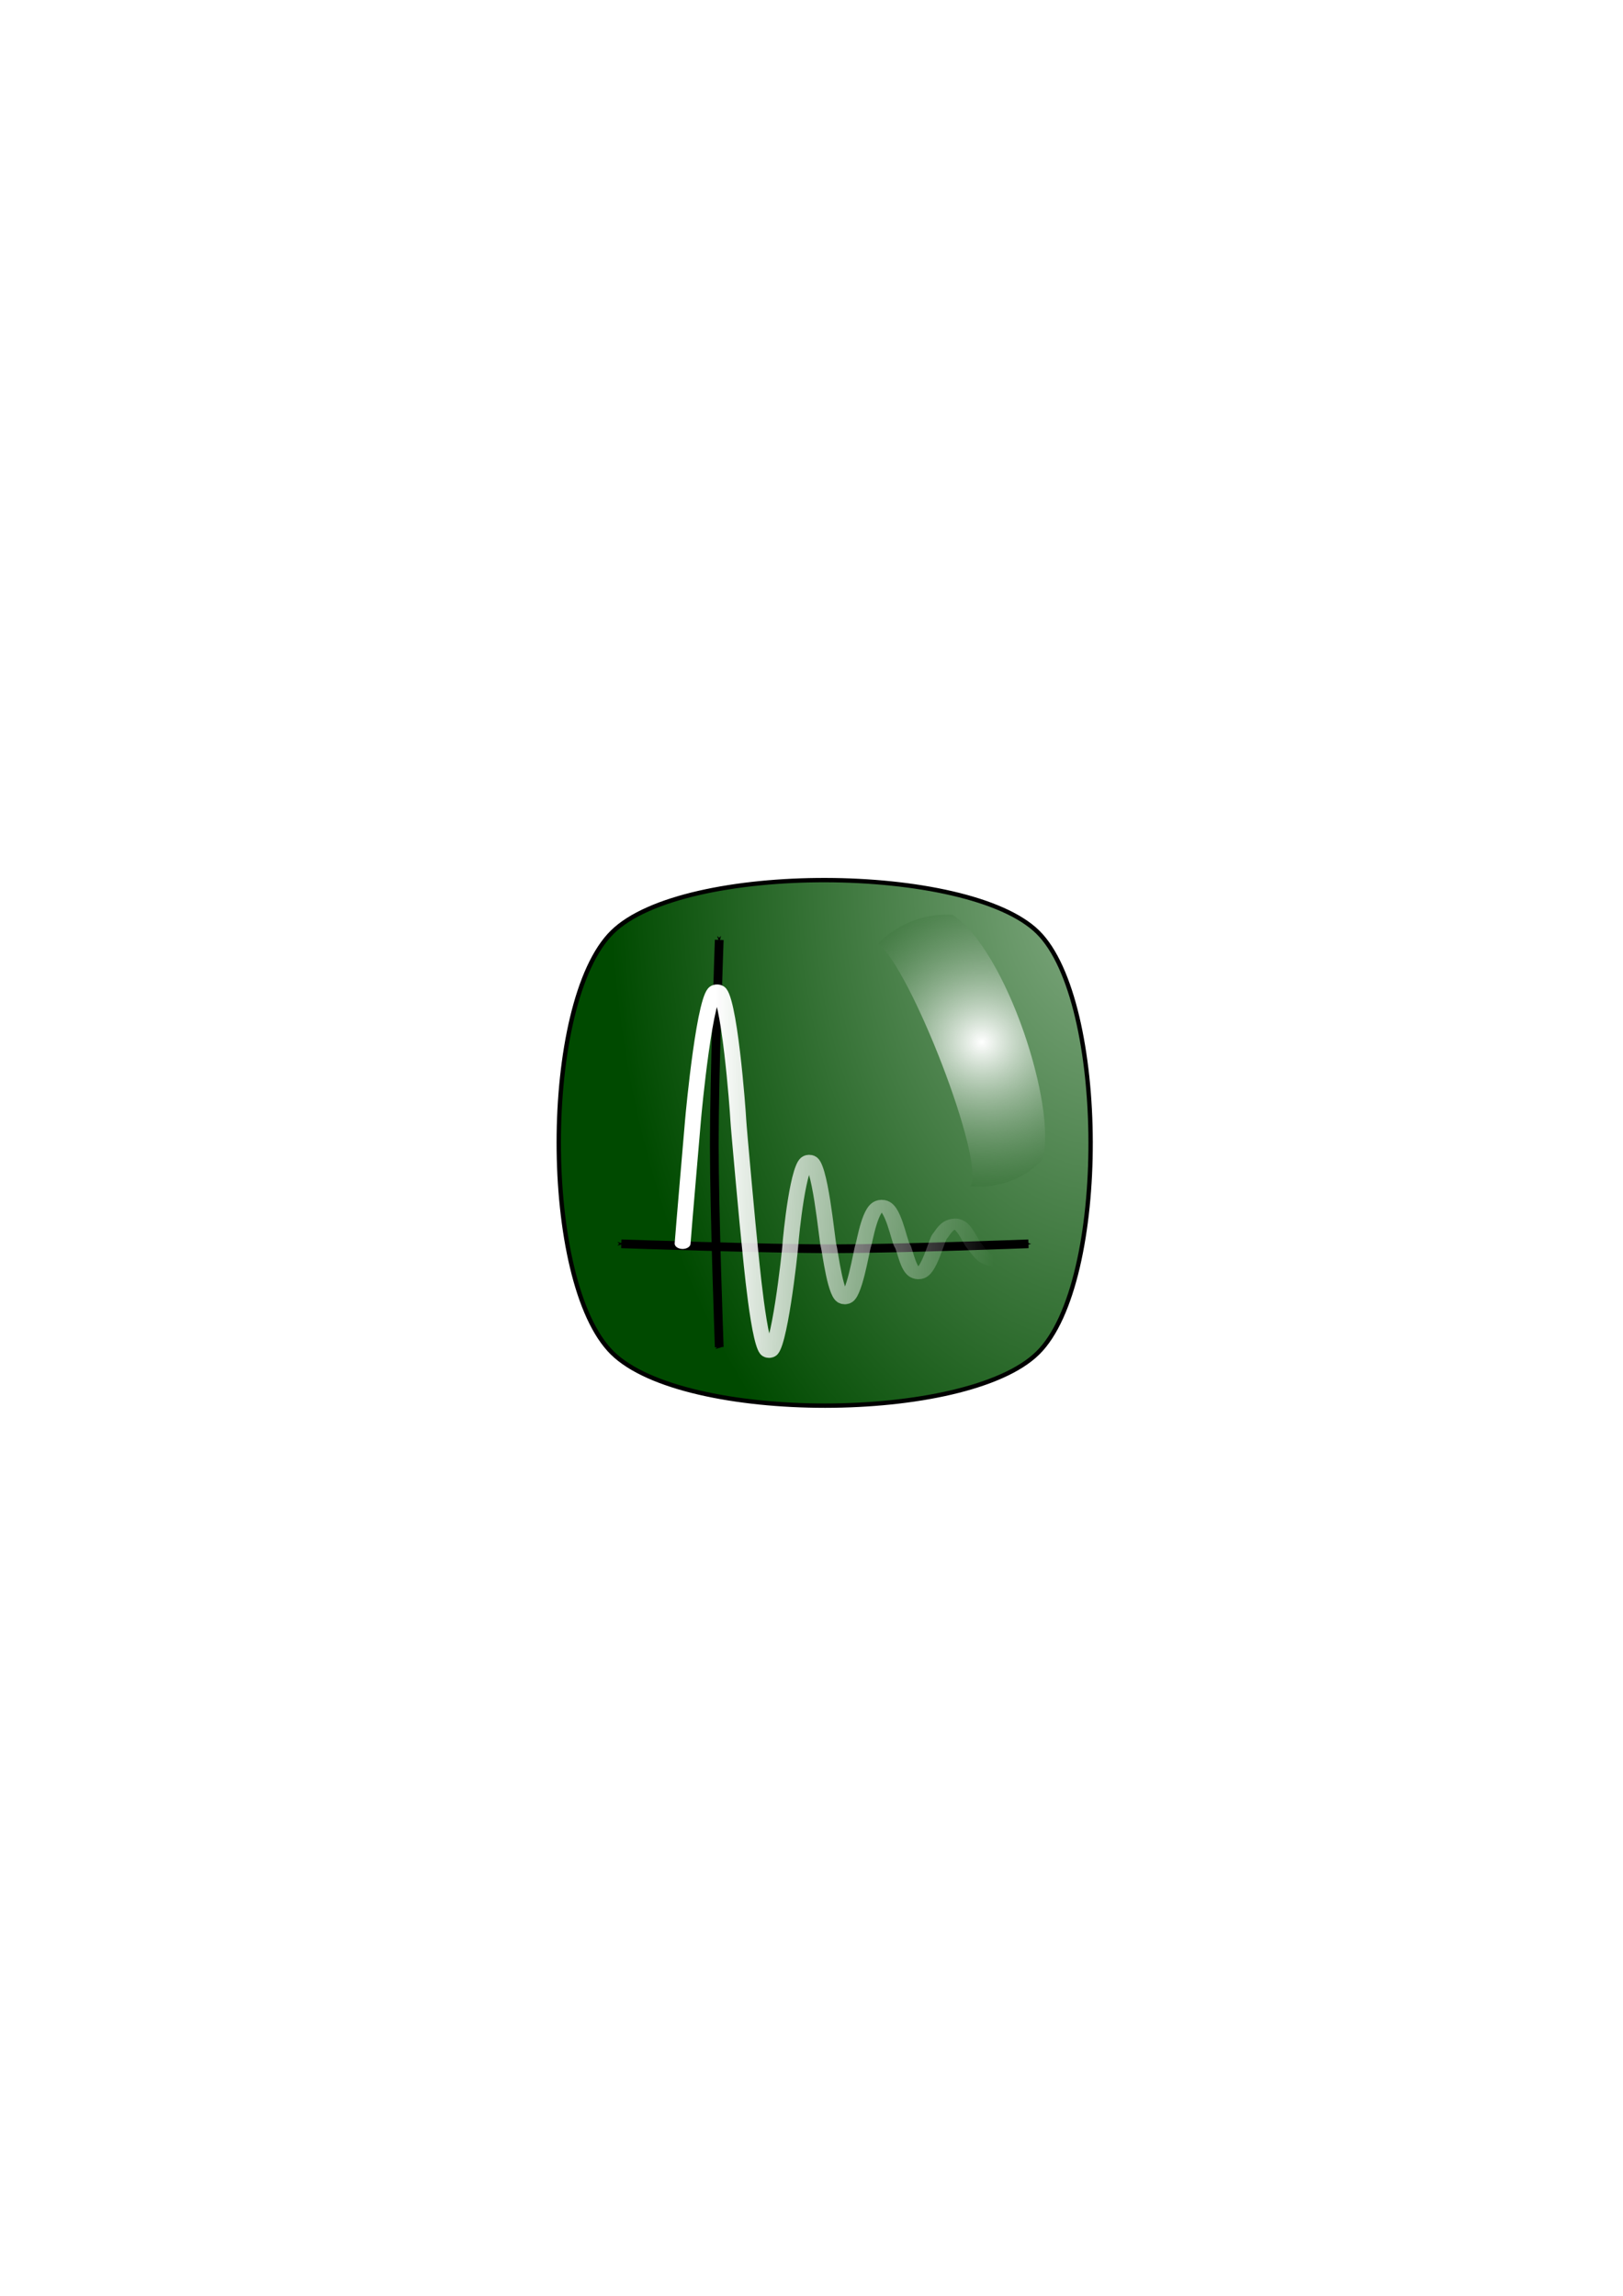 <?xml version="1.0" encoding="UTF-8" standalone="no"?>
<!-- Created with Inkscape (http://www.inkscape.org/) -->

<svg
   xmlns:dc="http://purl.org/dc/elements/1.1/"
   xmlns:cc="http://creativecommons.org/ns#"
   xmlns:rdf="http://www.w3.org/1999/02/22-rdf-syntax-ns#"
   xmlns:svg="http://www.w3.org/2000/svg"
   xmlns="http://www.w3.org/2000/svg"
   xmlns:xlink="http://www.w3.org/1999/xlink"
   xmlns:sodipodi="http://sodipodi.sourceforge.net/DTD/sodipodi-0.dtd"
   xmlns:inkscape="http://www.inkscape.org/namespaces/inkscape"
   width="744.094"
   height="1052.362"
   id="svg2"
   version="1.1"
   inkscape:version="0.48.2 r9819"
   sodipodi:docname="LogoSquarcle copy.svg"
   inkscape:export-filename="/Users/jacob/Dropbox/Programming/Swift/Bloon/LogoSquarcle.png"
   inkscape:export-xdpi="500"
   inkscape:export-ydpi="500">
  <defs
     id="defs4">
    <marker
       inkscape:stockid="Arrow1Send"
       orient="auto"
       refY="0.0"
       refX="0.0"
       id="Arrow1Send"
       style="overflow:visible;">
      <path
         id="path3833"
         d="M 0.0,0.0 L 5.0,-5.0 L -12.5,0.0 L 5.0,5.0 L 0.0,0.0 z "
         style="fill-rule:evenodd;stroke:#000000;stroke-width:1.0pt;marker-start:none;"
         transform="scale(0.2) rotate(180) translate(6,0)" />
    </marker>
    <marker
       inkscape:stockid="Arrow1Sstart"
       orient="auto"
       refY="0.0"
       refX="0.0"
       id="Arrow1Sstart"
       style="overflow:visible">
      <path
         id="path3830"
         d="M 0.0,0.0 L 5.0,-5.0 L -12.5,0.0 L 5.0,5.0 L 0.0,0.0 z "
         style="fill-rule:evenodd;stroke:#000000;stroke-width:1.0pt;marker-start:none"
         transform="scale(0.2) translate(6,0)" />
    </marker>
    <linearGradient
       id="linearGradient7294">
      <stop
         style="stop-color:#ffffff;stop-opacity:1;"
         offset="0"
         id="stop7296" />
      <stop
         style="stop-color:#ffffff;stop-opacity:0;"
         offset="1"
         id="stop7298" />
    </linearGradient>
    <linearGradient
       id="linearGradient5717">
      <stop
         style="stop-color:#ffffff;stop-opacity:1;"
         offset="0"
         id="stop5719" />
      <stop
         style="stop-color:#000000;stop-opacity:1;"
         offset="1"
         id="stop5721" />
    </linearGradient>
    <marker
       inkscape:stockid="Arrow1Mstart"
       orient="auto"
       refY="0.0"
       refX="0.0"
       id="Arrow1Mstart"
       style="overflow:visible">
      <path
         id="path3824"
         d="M 0.0,0.0 L 5.0,-5.0 L -12.5,0.0 L 5.0,5.0 L 0.0,0.0 z "
         style="fill-rule:evenodd;stroke:#000000;stroke-width:1.0pt;marker-start:none"
         transform="scale(0.4) translate(10,0)" />
    </marker>
    <marker
       inkscape:stockid="Arrow1Mend"
       orient="auto"
       refY="0.0"
       refX="0.0"
       id="Arrow1Mend"
       style="overflow:visible;">
      <path
         id="path3827"
         d="M 0.0,0.0 L 5.0,-5.0 L -12.5,0.0 L 5.0,5.0 L 0.0,0.0 z "
         style="fill-rule:evenodd;stroke:#000000;stroke-width:1.0pt;marker-start:none;"
         transform="scale(0.4) rotate(180) translate(10,0)" />
    </marker>
    <marker
       inkscape:stockid="Arrow1Lend"
       orient="auto"
       refY="0.0"
       refX="0.0"
       id="Arrow1Lend"
       style="overflow:visible;">
      <path
         id="path3821"
         d="M 0.0,0.0 L 5.0,-5.0 L -12.5,0.0 L 5.0,5.0 L 0.0,0.0 z "
         style="fill-rule:evenodd;stroke:#000000;stroke-width:1.0pt;marker-start:none;"
         transform="scale(0.8) rotate(180) translate(12.5,0)" />
    </marker>
    <marker
       inkscape:stockid="Arrow1Lstart"
       orient="auto"
       refY="0.0"
       refX="0.0"
       id="Arrow1Lstart"
       style="overflow:visible">
      <path
         id="path3818"
         d="M 0.0,0.0 L 5.0,-5.0 L -12.5,0.0 L 5.0,5.0 L 0.0,0.0 z "
         style="fill-rule:evenodd;stroke:#000000;stroke-width:1.0pt;marker-start:none"
         transform="scale(0.8) translate(12.5,0)" />
    </marker>
    <linearGradient
       id="linearGradient4349">
      <stop
         style="stop-color:#ffffff;stop-opacity:1;"
         offset="0"
         id="stop4351" />
      <stop
         style="stop-color:#004a00;stop-opacity:0.248;"
         offset="1"
         id="stop4353" />
    </linearGradient>
    <linearGradient
       id="linearGradient4325">
      <stop
         style="stop-color:#004800;stop-opacity:1;"
         offset="0"
         id="stop4327" />
      <stop
         style="stop-color:#ffffff;stop-opacity:1;"
         offset="1"
         id="stop4329" />
    </linearGradient>
    <linearGradient
       id="linearGradient4295">
      <stop
         style="stop-color:#ffffff;stop-opacity:1;"
         offset="0"
         id="stop4297" />
      <stop
         style="stop-color:#84b284;stop-opacity:0;"
         offset="1"
         id="stop4299" />
    </linearGradient>
    <linearGradient
       id="linearGradient4143">
      <stop
         style="stop-color:#84ac84;stop-opacity:1;"
         offset="0"
         id="stop4145" />
      <stop
         style="stop-color:#004a00;stop-opacity:1;"
         offset="1"
         id="stop4147" />
    </linearGradient>
    <linearGradient
       id="linearGradient3918">
      <stop
         style="stop-color:#000000;stop-opacity:1;"
         offset="0"
         id="stop3920" />
      <stop
         id="stop3926"
         offset="0.686"
         style="stop-color:#000000;stop-opacity:0.498;" />
      <stop
         style="stop-color:#000000;stop-opacity:0;"
         offset="1"
         id="stop3922" />
    </linearGradient>
    <linearGradient
       inkscape:collect="always"
       id="linearGradient3793">
      <stop
         style="stop-color:#000000;stop-opacity:1;"
         offset="0"
         id="stop3795" />
      <stop
         style="stop-color:#000000;stop-opacity:0;"
         offset="1"
         id="stop3797" />
    </linearGradient>
    <linearGradient
       id="linearGradient3767">
      <stop
         style="stop-color:#008000;stop-opacity:0.239;"
         offset="0"
         id="stop3769" />
      <stop
         id="stop3783"
         offset="0.333"
         style="stop-color:#007c00;stop-opacity:0.581;" />
      <stop
         style="stop-color:#007800;stop-opacity:1;"
         offset="1"
         id="stop3771" />
    </linearGradient>
    <linearGradient
       id="linearGradient3755">
      <stop
         id="stop3765"
         offset="0"
         style="stop-color:#36a630;stop-opacity:0.498;" />
      <stop
         style="stop-color:#8eff7e;stop-opacity:0;"
         offset="1"
         id="stop3759" />
    </linearGradient>
    <radialGradient
       inkscape:collect="always"
       xlink:href="#linearGradient3767"
       id="radialGradient3773"
       cx="377.917"
       cy="290.51"
       fx="377.917"
       fy="290.51"
       r="162.574"
       gradientUnits="userSpaceOnUse"
       gradientTransform="matrix(1.279,-0.006,0.006,1.165,-128.553,-28.496)" />
    <radialGradient
       inkscape:collect="always"
       xlink:href="#linearGradient3793"
       id="radialGradient3801"
       cx="321.834"
       cy="356.355"
       fx="321.834"
       fy="356.355"
       r="162.574"
       gradientUnits="userSpaceOnUse" />
    <radialGradient
       inkscape:collect="always"
       xlink:href="#linearGradient3767"
       id="radialGradient3910"
       gradientUnits="userSpaceOnUse"
       gradientTransform="matrix(1.279,-0.006,0.006,1.165,-128.553,-28.496)"
       cx="377.917"
       cy="290.51"
       fx="377.917"
       fy="290.51"
       r="162.574" />
    <radialGradient
       inkscape:collect="always"
       xlink:href="#linearGradient3793"
       id="radialGradient3912"
       gradientUnits="userSpaceOnUse"
       cx="321.834"
       cy="356.355"
       fx="321.834"
       fy="356.355"
       r="162.574" />
    <radialGradient
       inkscape:collect="always"
       xlink:href="#linearGradient3918"
       id="radialGradient3924"
       cx="180.025"
       cy="442.826"
       fx="180.025"
       fy="442.826"
       r="76.988"
       gradientTransform="matrix(1,0,0,1.496,0,-219.748)"
       gradientUnits="userSpaceOnUse" />
    <radialGradient
       inkscape:collect="always"
       xlink:href="#linearGradient4143"
       id="radialGradient4165"
       cx="347.263"
       cy="650.763"
       fx="347.263"
       fy="650.763"
       r="121.19"
       gradientTransform="matrix(1.877,-0.027,0.042,2.843,-330.882,-1186.891)"
       gradientUnits="userSpaceOnUse" />
    <radialGradient
       inkscape:collect="always"
       xlink:href="#linearGradient4143"
       id="radialGradient4262"
       gradientUnits="userSpaceOnUse"
       gradientTransform="matrix(1.637,-0.772,0.744,1.597,-723.598,-157.007)"
       cx="348.415"
       cy="672.242"
       fx="348.415"
       fy="672.242"
       r="126.798" />
    <radialGradient
       inkscape:collect="always"
       xlink:href="#linearGradient4143"
       id="radialGradient4289"
       gradientUnits="userSpaceOnUse"
       gradientTransform="matrix(1.637,-0.772,0.744,1.597,-723.598,-157.007)"
       cx="348.415"
       cy="672.242"
       fx="348.415"
       fy="672.242"
       r="126.798" />
    <linearGradient
       inkscape:collect="always"
       xlink:href="#linearGradient4295"
       id="linearGradient4301"
       x1="538.033"
       y1="465.353"
       x2="325.439"
       y2="541.695"
       gradientUnits="userSpaceOnUse" />
    <linearGradient
       inkscape:collect="always"
       xlink:href="#linearGradient4325"
       id="linearGradient4331"
       x1="411.336"
       y1="559.001"
       x2="447.405"
       y2="444.91"
       gradientUnits="userSpaceOnUse" />
    <radialGradient
       inkscape:collect="always"
       xlink:href="#linearGradient4349"
       id="radialGradient4355"
       cx="452.525"
       cy="474.364"
       fx="452.525"
       fy="474.364"
       r="38.384"
       gradientTransform="matrix(2.225,0.007,-0.006,2.105,-551.277,-528.561)"
       gradientUnits="userSpaceOnUse" />
    <filter
       inkscape:collect="always"
       id="filter4385"
       x="-0.215"
       width="1.431"
       y="-0.131"
       height="1.262">
      <feGaussianBlur
         inkscape:collect="always"
         stdDeviation="6.443"
         id="feGaussianBlur4387" />
    </filter>
    <radialGradient
       inkscape:collect="always"
       xlink:href="#linearGradient4143"
       id="radialGradient3037"
       gradientUnits="userSpaceOnUse"
       gradientTransform="matrix(1.877,-0.027,0.042,2.843,-330.882,-1186.891)"
       cx="347.263"
       cy="650.763"
       fx="347.263"
       fy="650.763"
       r="121.19" />
    <use
       style="fill:currentColor; stroke:none"
       id="gpPt12"
       xlink:href="#gpPt11" />
    <use
       transform="rotate(45)"
       id="gpPt11"
       xlink:href="#gpPt3" />
    <use
       style="fill:currentColor; stroke:none"
       id="gpPt10"
       xlink:href="#gpPt9" />
    <use
       transform="rotate(180)"
       id="gpPt9"
       xlink:href="#gpPt7" />
    <use
       style="fill:currentColor; stroke:none"
       id="gpPt8"
       xlink:href="#gpPt7" />
    <path
       d="M0,-1.33 L-1.33,0.67 L1.33,0.67 z"
       style="stroke-width:0.133"
       id="gpPt7" />
    <use
       style="fill:currentColor; stroke:none"
       id="gpPt6"
       xlink:href="#gpPt5" />
    <circle
       r="1"
       cy="0"
       cx="0"
       style="stroke-width:0.133"
       id="gpPt5" />
    <use
       style="fill:currentColor; stroke:none"
       id="gpPt4"
       xlink:href="#gpPt3" />
    <rect
       height="2"
       width="2"
       y="-1"
       x="-1"
       style="stroke-width:0.133"
       id="gpPt3" />
    <path
       d="M-1,0 L1,0 M0,-1 L0,1 M-1,-1 L1,1 M-1,1 L1,-1"
       style="stroke-width:0.133"
       id="gpPt2" />
    <path
       d="M-1,-1 L1,1 M1,-1 L-1,1"
       style="stroke-width:0.133"
       id="gpPt1" />
    <path
       d="M-1,0 h2 M0,-1 v2"
       style="stroke-width:0.133"
       id="gpPt0" />
    <circle
       r="1"
       id="gpDot" />
    <linearGradient
       inkscape:collect="always"
       xlink:href="#linearGradient7294"
       id="linearGradient7300"
       x1="273.613"
       y1="775.673"
       x2="443.312"
       y2="775.673"
       gradientUnits="userSpaceOnUse" />
    <linearGradient
       inkscape:collect="always"
       xlink:href="#linearGradient7294"
       id="linearGradient7302"
       gradientUnits="userSpaceOnUse"
       x1="282.359"
       y1="765.494"
       x2="352.361"
       y2="765.911"
       gradientTransform="matrix(1.056,0,0,1,-15.774,-0.57)" />
  </defs>
  <sodipodi:namedview
     id="base"
     pagecolor="#ffffff"
     bordercolor="#666666"
     borderopacity="1.0"
     inkscape:pageopacity="0.0"
     inkscape:pageshadow="2"
     inkscape:zoom="3.7409156"
     inkscape:cx="395.88156"
     inkscape:cy="528.19473"
     inkscape:document-units="px"
     inkscape:current-layer="g7291"
     showgrid="false"
     inkscape:window-width="1920"
     inkscape:window-height="1127"
     inkscape:window-x="0"
     inkscape:window-y="0"
     inkscape:window-maximized="0" />
  <g
     inkscape:label="Layer 1"
     inkscape:groupmode="layer"
     id="layer1">
    <g
       id="g4173"
       transform="matrix(0.993,0,0,0.995,159.404,-246.288)"
       style="stroke:#000000;stroke-opacity:1">
      <path
         style="fill:url(#radialGradient3037);fill-opacity:1;stroke:#000000;stroke-width:2.011;stroke-miterlimit:4;stroke-opacity:1;stroke-dasharray:none"
         d="m 122.158,870.795 c -33.002,-32.459 -32.878,-161.495 0,-193.832 32.878,-32.337 164.338,-31.606 196.473,0 32.135,31.606 32.878,161.495 0,193.832 -32.878,32.337 -163.47,32.459 -196.473,0 z"
         id="path4169"
         inkscape:connector-curvature="0"
         sodipodi:nodetypes="zzzzz" />
    </g>
    <path
       sodipodi:nodetypes="ccccc"
       inkscape:connector-curvature="0"
       id="path4341"
       d="m 405.906,432.747 c 14.056,8.88 51.532,92.649 45.172,103.165 0,0 18.187,1.79 30.341,-13.291 5.214,-22.652 -20.062,-89.884 -44.213,-104.126 -13.425,-0.047 -24.22,6.319 -31.3,14.253 z"
       style="fill:url(#radialGradient4355);fill-opacity:1;stroke:none;filter:url(#filter4385)"
       transform="matrix(1.066,0.056,-0.056,1.053,-5.967,-45.873)" />
    <path
       style="fill:none;stroke:#000000;stroke-width:4;stroke-linecap:butt;stroke-linejoin:miter;stroke-miterlimit:4;stroke-opacity:1;stroke-dasharray:none;marker-start:url(#Arrow1Sstart);marker-end:url(#Arrow1Send)"
       d="m 329.747,430.834 c 0,0 -2.271,62.525 -2.271,93.636 0,31.111 2.271,93.031 2.271,93.031"
       id="path4629"
       inkscape:connector-curvature="0"
       sodipodi:nodetypes="czc" />
    <path
       sodipodi:nodetypes="czc"
       inkscape:connector-curvature="0"
       id="path5377"
       d="m 471.517,570.143 c 0,0 -58.239,2.239 -89.359,2.271 -31.12,0.032 -97.307,-2.271 -97.307,-2.271"
       style="fill:none;stroke:#000000;stroke-width:4;stroke-linecap:butt;stroke-linejoin:miter;stroke-miterlimit:4;stroke-opacity:1;stroke-dasharray:none;marker-start:url(#Arrow1Sstart);marker-end:url(#Arrow1Send)" />
    <g
       id="g7291"
       transform="matrix(1.737,0,0,1.182,-162.915,-391.334)"
       style="stroke:url(#linearGradient7300);stroke-width:3.235;stroke-linecap:round;stroke-miterlimit:4;stroke-opacity:1;stroke-dasharray:none">
      <path
         sodipodi:nodetypes="czzzzzzzzzzzzzzzzzzzzzzczzzzzc"
         inkscape:connector-curvature="0"
         id="path7289"
         d="m 273.959,813.327 c 0.171,-3.817 2.579,-44.937 2.754,-47.974 0.175,-3.038 3.194,-50.635 6.361,-50.409 3.167,0.226 5.503,47.414 5.571,50.15 0.067,2.736 2.766,45.839 3.021,48.827 0.255,2.989 2.475,41.556 5.101,41.649 2.626,0.092 5.482,-38.273 5.633,-41.649 0.151,-3.376 2.092,-32.786 4.958,-32.908 2.866,-0.123 4.699,31.13 5.143,33.276 0.445,2.146 1.823,20.493 4.277,20.493 2.454,0 4.418,-19.141 4.852,-20.677 0.434,-1.536 1.803,-15.56 4.856,-15.637 3.053,-0.076 4.604,13.921 5.439,15.637 0.834,1.716 1.599,10.814 4.273,10.964 2.675,0.15 4.807,-13.178 5.633,-14.533 0.826,-1.355 1.786,-4.689 4.079,-4.783 2.293,-0.095 3.939,6.689 4.953,8.352 1.014,1.663 2.521,5.763 4.762,5.832 2.241,0.069 5.836,-9.525 9.127,-9.696 3.291,-0.171 4.723,2.817 5.827,3.863 1.105,1.046 2.206,3.286 4.275,3.402 2.068,0.115 3.626,-2.419 5.243,-3.586 1.618,-1.166 2.412,-2.85 4.762,-2.85 2.35,0 6.37,5.514 9.029,5.609 2.843,0.043 6.681,-5.597 10.295,-5.519 3.614,0.078 5.656,5.06 8.939,5.06 3.283,0 6.491,-4.597 10.097,-4.508 3.606,0.089 5.372,4.128 8.935,4.231 3.563,0.103 6.91,-4.291 10.489,-4.231 3.58,0.06 9.13,4.047 9.13,4.047"
         style="fill:none;stroke:url(#linearGradient7302);stroke-width:4.188;stroke-linecap:round;stroke-linejoin:round;stroke-miterlimit:4;stroke-opacity:1;stroke-dasharray:none" />
    </g>
  </g>
</svg>
